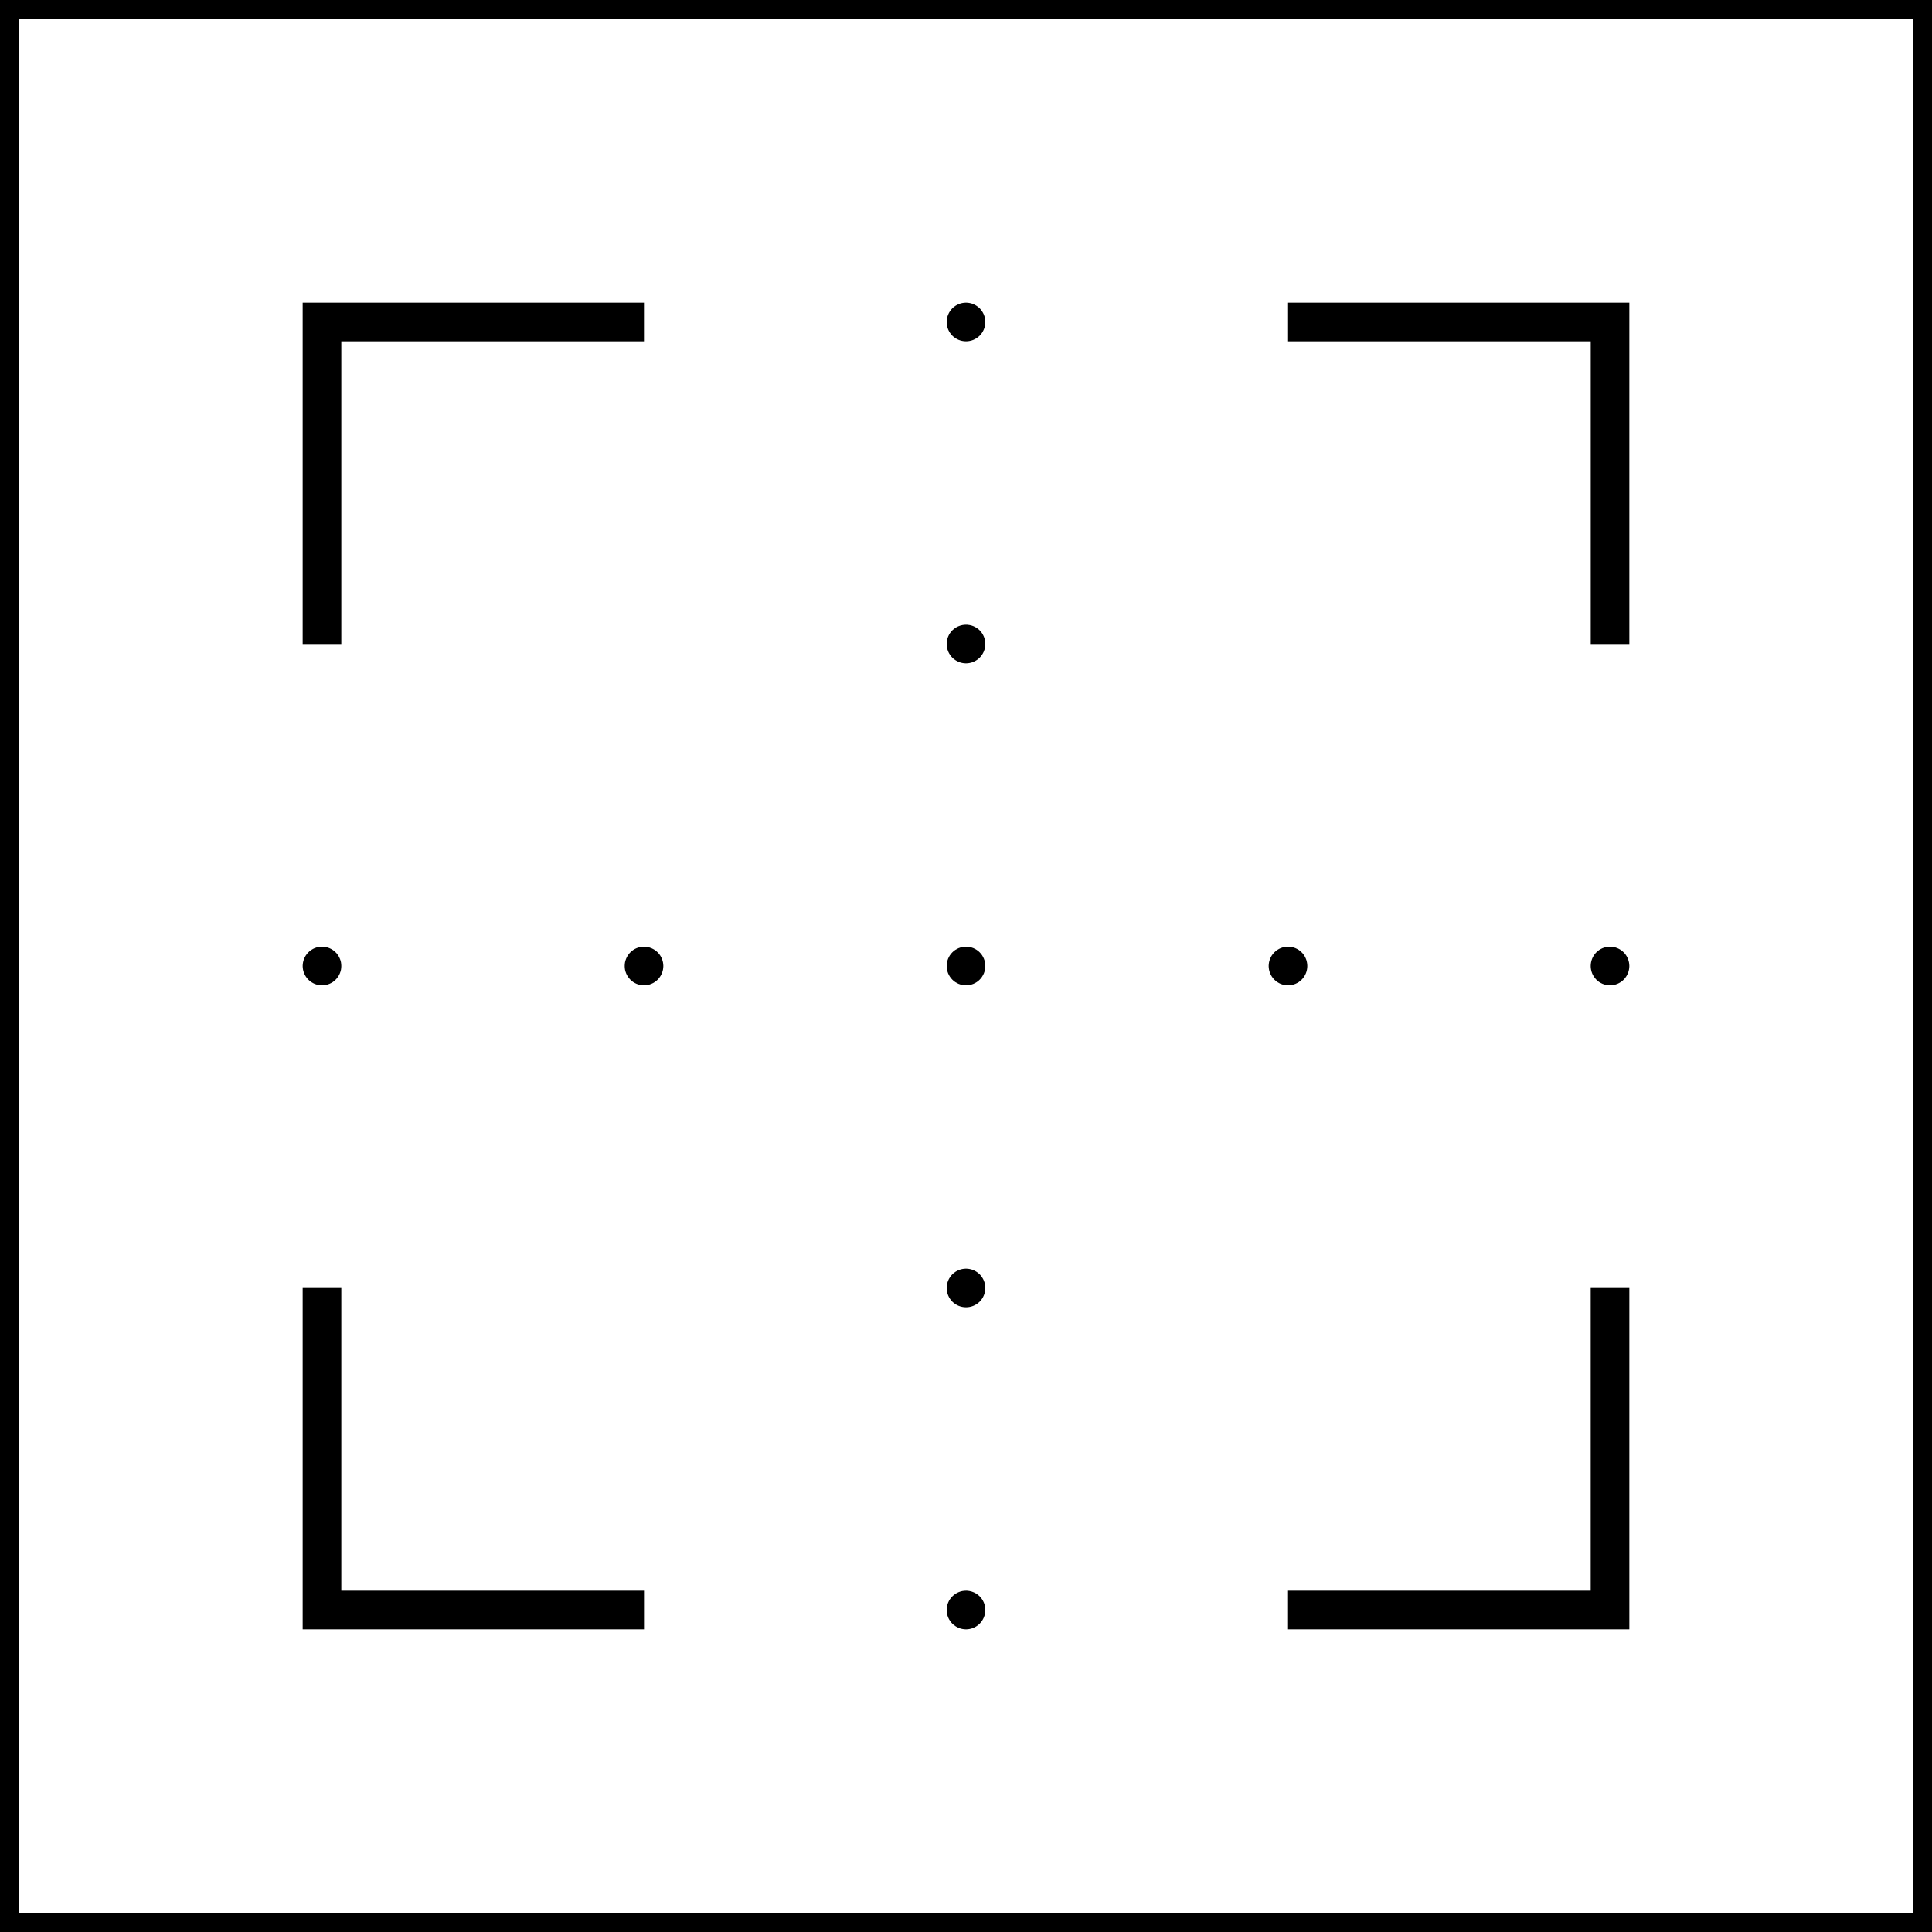 <svg width="50" height="50" viewBox="0 0 50 50" fill="none" xmlns="http://www.w3.org/2000/svg">
<path d="M50 0H0V50H50V0Z" fill="none" stroke="currentColor" stroke-width="1" />
<path d="M41.167 16.667H42.167V8.339C42.167 8.337 42.167 8.335 42.167 8.333C42.167 8.332 42.167 8.331 42.167 8.33V7.834H41.668H41.667H33.335V8.834H41.168V16.667H41.167Z" fill="currentColor"/>
<path d="M8.833 33.333H7.833V41.663C7.833 41.664 7.833 41.665 7.833 41.666C7.833 41.668 7.833 41.67 7.833 41.672V42.166H8.33C8.331 42.166 8.332 42.166 8.333 42.166C8.334 42.166 8.335 42.166 8.336 42.166H16.667V41.166H8.833V33.333Z" fill="currentColor"/>
<path d="M42.128 24.809C42.116 24.779 42.1 24.749 42.082 24.722C42.064 24.695 42.043 24.669 42.02 24.647C41.997 24.623 41.972 24.602 41.944 24.584C41.917 24.566 41.888 24.551 41.858 24.538C41.828 24.526 41.796 24.516 41.764 24.51C41.7 24.497 41.633 24.497 41.569 24.51C41.537 24.516 41.506 24.526 41.475 24.538C41.445 24.551 41.416 24.566 41.389 24.584C41.362 24.602 41.336 24.623 41.313 24.647C41.29 24.669 41.269 24.695 41.251 24.722C41.233 24.749 41.217 24.779 41.205 24.809C41.193 24.839 41.183 24.87 41.177 24.902C41.17 24.935 41.167 24.967 41.167 25C41.167 25.033 41.17 25.065 41.177 25.098C41.183 25.13 41.193 25.161 41.205 25.191C41.217 25.221 41.233 25.25 41.251 25.277C41.269 25.305 41.29 25.33 41.313 25.353C41.336 25.377 41.362 25.398 41.389 25.416C41.416 25.434 41.445 25.449 41.475 25.462C41.506 25.474 41.537 25.484 41.569 25.49C41.601 25.497 41.634 25.5 41.667 25.5C41.699 25.5 41.732 25.497 41.764 25.49C41.796 25.484 41.828 25.474 41.858 25.462C41.888 25.449 41.917 25.434 41.944 25.416C41.972 25.398 41.997 25.377 42.02 25.353C42.043 25.33 42.064 25.305 42.082 25.277C42.1 25.25 42.116 25.221 42.128 25.191C42.141 25.161 42.151 25.13 42.157 25.098C42.163 25.065 42.167 25.033 42.167 25C42.167 24.967 42.163 24.935 42.157 24.902C42.151 24.87 42.141 24.839 42.128 24.809Z" fill="currentColor"/>
<path d="M42.167 41.661V33.333H41.167V41.166H33.334V42.166H41.662C41.664 42.166 41.665 42.166 41.667 42.166C41.668 42.166 41.669 42.166 41.67 42.166H42.167V41.672C42.167 41.67 42.167 41.668 42.167 41.666C42.167 41.665 42.167 41.663 42.167 41.661Z" fill="currentColor"/>
<path d="M33.525 25.462C33.555 25.449 33.584 25.434 33.611 25.416C33.638 25.398 33.664 25.377 33.687 25.353C33.71 25.33 33.731 25.305 33.749 25.277C33.767 25.25 33.783 25.221 33.795 25.191C33.808 25.161 33.817 25.13 33.823 25.098C33.83 25.065 33.833 25.033 33.833 25C33.833 24.967 33.83 24.935 33.823 24.902C33.817 24.87 33.808 24.839 33.795 24.809C33.783 24.779 33.767 24.749 33.749 24.722C33.731 24.695 33.71 24.669 33.687 24.647C33.664 24.623 33.638 24.602 33.611 24.584C33.584 24.566 33.555 24.551 33.525 24.538C33.494 24.526 33.463 24.516 33.431 24.51C33.367 24.497 33.3 24.497 33.236 24.51C33.204 24.516 33.172 24.526 33.142 24.538C33.112 24.551 33.083 24.566 33.056 24.584C33.028 24.602 33.003 24.623 32.98 24.647C32.957 24.669 32.936 24.695 32.918 24.722C32.9 24.749 32.884 24.779 32.872 24.809C32.859 24.839 32.85 24.87 32.843 24.902C32.837 24.935 32.833 24.967 32.833 25C32.833 25.033 32.837 25.065 32.843 25.098C32.85 25.13 32.859 25.161 32.872 25.191C32.884 25.221 32.9 25.25 32.918 25.277C32.936 25.305 32.957 25.33 32.98 25.353C33.003 25.377 33.028 25.398 33.056 25.416C33.083 25.434 33.112 25.449 33.142 25.462C33.172 25.474 33.204 25.484 33.236 25.49C33.268 25.497 33.301 25.5 33.333 25.5C33.366 25.5 33.399 25.497 33.431 25.49C33.463 25.484 33.494 25.474 33.525 25.462Z" fill="currentColor"/>
<path d="M25.462 24.809C25.449 24.779 25.434 24.749 25.416 24.722C25.398 24.695 25.377 24.669 25.354 24.647C25.331 24.623 25.305 24.602 25.278 24.584C25.25 24.566 25.221 24.551 25.191 24.538C25.161 24.526 25.13 24.516 25.098 24.51C25.033 24.497 24.967 24.497 24.902 24.51C24.87 24.516 24.839 24.526 24.809 24.538C24.779 24.551 24.75 24.566 24.722 24.584C24.695 24.602 24.669 24.623 24.646 24.647C24.623 24.669 24.602 24.695 24.584 24.722C24.566 24.749 24.551 24.779 24.538 24.809C24.526 24.839 24.516 24.87 24.51 24.902C24.503 24.935 24.5 24.967 24.5 25C24.5 25.033 24.503 25.065 24.51 25.098C24.516 25.13 24.526 25.161 24.538 25.191C24.551 25.221 24.566 25.25 24.584 25.277C24.602 25.305 24.623 25.33 24.646 25.353C24.669 25.377 24.695 25.398 24.722 25.416C24.75 25.434 24.779 25.449 24.809 25.462C24.839 25.474 24.87 25.484 24.902 25.49C24.935 25.497 24.967 25.5 25 25.5C25.033 25.5 25.065 25.497 25.098 25.49C25.13 25.484 25.161 25.474 25.191 25.462C25.221 25.449 25.25 25.434 25.278 25.416C25.305 25.398 25.331 25.377 25.354 25.353C25.377 25.33 25.398 25.305 25.416 25.277C25.434 25.25 25.449 25.221 25.462 25.191C25.474 25.161 25.484 25.13 25.49 25.098C25.497 25.065 25.5 25.033 25.5 25C25.5 24.967 25.497 24.935 25.49 24.902C25.484 24.87 25.474 24.839 25.462 24.809Z" fill="currentColor"/>
<path d="M25.462 33.142C25.449 33.112 25.434 33.083 25.416 33.056C25.397 33.028 25.377 33.003 25.354 32.98C25.26 32.887 25.132 32.833 25 32.833C24.868 32.833 24.739 32.887 24.646 32.98C24.623 33.003 24.602 33.028 24.584 33.056C24.566 33.083 24.551 33.112 24.538 33.142C24.526 33.172 24.516 33.204 24.51 33.236C24.503 33.268 24.5 33.301 24.5 33.333C24.5 33.366 24.503 33.399 24.51 33.431C24.516 33.463 24.526 33.494 24.538 33.524C24.551 33.555 24.566 33.584 24.584 33.611C24.602 33.638 24.623 33.664 24.646 33.687C24.74 33.78 24.868 33.833 25 33.833C25.132 33.833 25.26 33.78 25.354 33.687C25.377 33.664 25.397 33.638 25.416 33.611C25.434 33.584 25.449 33.555 25.462 33.524C25.474 33.494 25.484 33.463 25.49 33.431C25.497 33.399 25.5 33.366 25.5 33.333C25.5 33.301 25.497 33.268 25.49 33.236C25.484 33.204 25.474 33.172 25.462 33.142Z" fill="currentColor"/>
<path d="M25.462 41.475C25.449 41.445 25.434 41.416 25.416 41.389C25.397 41.362 25.377 41.336 25.354 41.313C25.237 41.197 25.064 41.143 24.902 41.176C24.87 41.183 24.839 41.192 24.809 41.205C24.779 41.217 24.75 41.233 24.723 41.251C24.695 41.269 24.67 41.29 24.647 41.313C24.623 41.336 24.603 41.362 24.584 41.389C24.566 41.416 24.551 41.445 24.538 41.475C24.526 41.506 24.516 41.537 24.51 41.569C24.503 41.601 24.5 41.634 24.5 41.667C24.5 41.699 24.503 41.732 24.51 41.764C24.516 41.796 24.526 41.828 24.538 41.858C24.551 41.888 24.566 41.917 24.584 41.944C24.603 41.972 24.623 41.997 24.647 42.02C24.67 42.043 24.695 42.064 24.723 42.082C24.75 42.1 24.779 42.116 24.809 42.128C24.839 42.141 24.87 42.151 24.902 42.157C24.935 42.163 24.967 42.167 25 42.167C25.132 42.167 25.26 42.113 25.354 42.02C25.377 41.997 25.397 41.972 25.416 41.944C25.434 41.917 25.449 41.888 25.462 41.858C25.474 41.828 25.484 41.796 25.49 41.764C25.497 41.732 25.5 41.699 25.5 41.667C25.5 41.634 25.497 41.601 25.49 41.569C25.484 41.537 25.474 41.506 25.462 41.475Z" fill="currentColor"/>
<path d="M17.128 24.809C17.116 24.779 17.1 24.749 17.082 24.722C17.064 24.695 17.043 24.669 17.02 24.647C16.904 24.53 16.731 24.477 16.569 24.51C16.537 24.516 16.506 24.526 16.475 24.538C16.445 24.551 16.416 24.566 16.389 24.584C16.362 24.602 16.336 24.623 16.313 24.647C16.29 24.669 16.269 24.695 16.251 24.722C16.233 24.749 16.217 24.779 16.205 24.809C16.192 24.839 16.183 24.87 16.176 24.902C16.17 24.935 16.167 24.967 16.167 25C16.167 25.033 16.17 25.065 16.176 25.098C16.183 25.13 16.192 25.161 16.205 25.191C16.217 25.221 16.233 25.25 16.251 25.277C16.269 25.305 16.29 25.33 16.313 25.353C16.336 25.377 16.362 25.398 16.389 25.416C16.416 25.434 16.445 25.449 16.475 25.462C16.506 25.474 16.537 25.484 16.569 25.49C16.601 25.497 16.634 25.5 16.667 25.5C16.798 25.5 16.927 25.447 17.02 25.353C17.043 25.33 17.064 25.305 17.082 25.277C17.1 25.25 17.116 25.221 17.128 25.191C17.141 25.161 17.15 25.13 17.157 25.098C17.163 25.065 17.167 25.033 17.167 25C17.167 24.967 17.163 24.935 17.157 24.902C17.15 24.87 17.141 24.839 17.128 24.809Z" fill="currentColor"/>
<path d="M7.872 25.191C7.884 25.221 7.9 25.25 7.918 25.277C7.936 25.305 7.957 25.33 7.98 25.353C8.003 25.377 8.028 25.398 8.056 25.416C8.083 25.434 8.112 25.449 8.142 25.462C8.172 25.474 8.204 25.484 8.236 25.49C8.268 25.497 8.301 25.5 8.333 25.5C8.366 25.5 8.399 25.497 8.431 25.49C8.463 25.484 8.494 25.474 8.525 25.462C8.555 25.449 8.584 25.434 8.611 25.416C8.638 25.398 8.664 25.377 8.687 25.353C8.71 25.33 8.731 25.305 8.749 25.277C8.767 25.25 8.783 25.221 8.795 25.191C8.808 25.161 8.817 25.13 8.824 25.098C8.83 25.065 8.833 25.033 8.833 25C8.833 24.967 8.83 24.935 8.824 24.902C8.817 24.87 8.808 24.839 8.795 24.809C8.783 24.779 8.767 24.749 8.749 24.722C8.731 24.695 8.71 24.669 8.687 24.647C8.664 24.623 8.638 24.602 8.611 24.584C8.584 24.566 8.555 24.551 8.525 24.538C8.494 24.526 8.463 24.516 8.431 24.51C8.367 24.497 8.3 24.497 8.236 24.51C8.204 24.516 8.172 24.526 8.142 24.538C8.112 24.551 8.083 24.566 8.056 24.584C8.028 24.602 8.003 24.623 7.98 24.647C7.957 24.669 7.936 24.695 7.918 24.722C7.9 24.749 7.884 24.779 7.872 24.809C7.859 24.839 7.85 24.87 7.843 24.902C7.837 24.935 7.833 24.967 7.833 25C7.833 25.033 7.837 25.065 7.843 25.098C7.85 25.13 7.859 25.161 7.872 25.191Z" fill="currentColor"/>
<path d="M25.278 16.251C25.25 16.233 25.221 16.218 25.191 16.205C25.161 16.193 25.13 16.183 25.098 16.177C24.935 16.144 24.763 16.197 24.646 16.313C24.553 16.406 24.5 16.535 24.5 16.667C24.5 16.699 24.503 16.732 24.51 16.764C24.516 16.796 24.526 16.828 24.538 16.858C24.551 16.888 24.566 16.917 24.584 16.944C24.603 16.972 24.623 16.997 24.646 17.02C24.74 17.113 24.868 17.167 25 17.167C25.033 17.167 25.065 17.163 25.098 17.157C25.13 17.151 25.161 17.141 25.191 17.128C25.221 17.116 25.251 17.1 25.278 17.082C25.305 17.064 25.331 17.043 25.354 17.02C25.377 16.997 25.398 16.972 25.416 16.944C25.434 16.917 25.449 16.888 25.462 16.858C25.474 16.828 25.484 16.796 25.49 16.764C25.497 16.732 25.5 16.699 25.5 16.667C25.5 16.535 25.447 16.406 25.354 16.313C25.331 16.29 25.305 16.269 25.278 16.251Z" fill="currentColor"/>
<path d="M25.462 8.142C25.449 8.112 25.434 8.083 25.416 8.056C25.398 8.028 25.377 8.003 25.354 7.98C25.33 7.957 25.305 7.936 25.277 7.918C25.25 7.9 25.221 7.884 25.191 7.872C25.161 7.859 25.13 7.849 25.098 7.843C25.033 7.83 24.967 7.83 24.902 7.843C24.87 7.849 24.839 7.859 24.809 7.872C24.779 7.884 24.75 7.9 24.722 7.918C24.695 7.936 24.669 7.957 24.646 7.98C24.553 8.073 24.5 8.202 24.5 8.333C24.5 8.366 24.503 8.399 24.51 8.431C24.516 8.463 24.526 8.494 24.538 8.525C24.551 8.555 24.566 8.584 24.584 8.611C24.602 8.638 24.623 8.664 24.646 8.687C24.669 8.71 24.695 8.731 24.722 8.749C24.75 8.767 24.779 8.782 24.809 8.795C24.839 8.807 24.87 8.817 24.902 8.823C24.935 8.83 24.967 8.833 25 8.833C25.033 8.833 25.065 8.83 25.098 8.823C25.13 8.817 25.161 8.807 25.191 8.795C25.221 8.782 25.25 8.767 25.277 8.749C25.305 8.731 25.33 8.71 25.354 8.687C25.447 8.594 25.5 8.465 25.5 8.333C25.5 8.301 25.497 8.268 25.49 8.236C25.484 8.204 25.474 8.172 25.462 8.142Z" fill="currentColor"/>
<path d="M7.833 8.336V16.666H8.833V8.833H16.666V7.833H7.833V8.329C7.833 8.33 7.833 8.331 7.833 8.332C7.833 8.333 7.833 8.335 7.833 8.336Z" fill="currentColor"/>
</svg>

